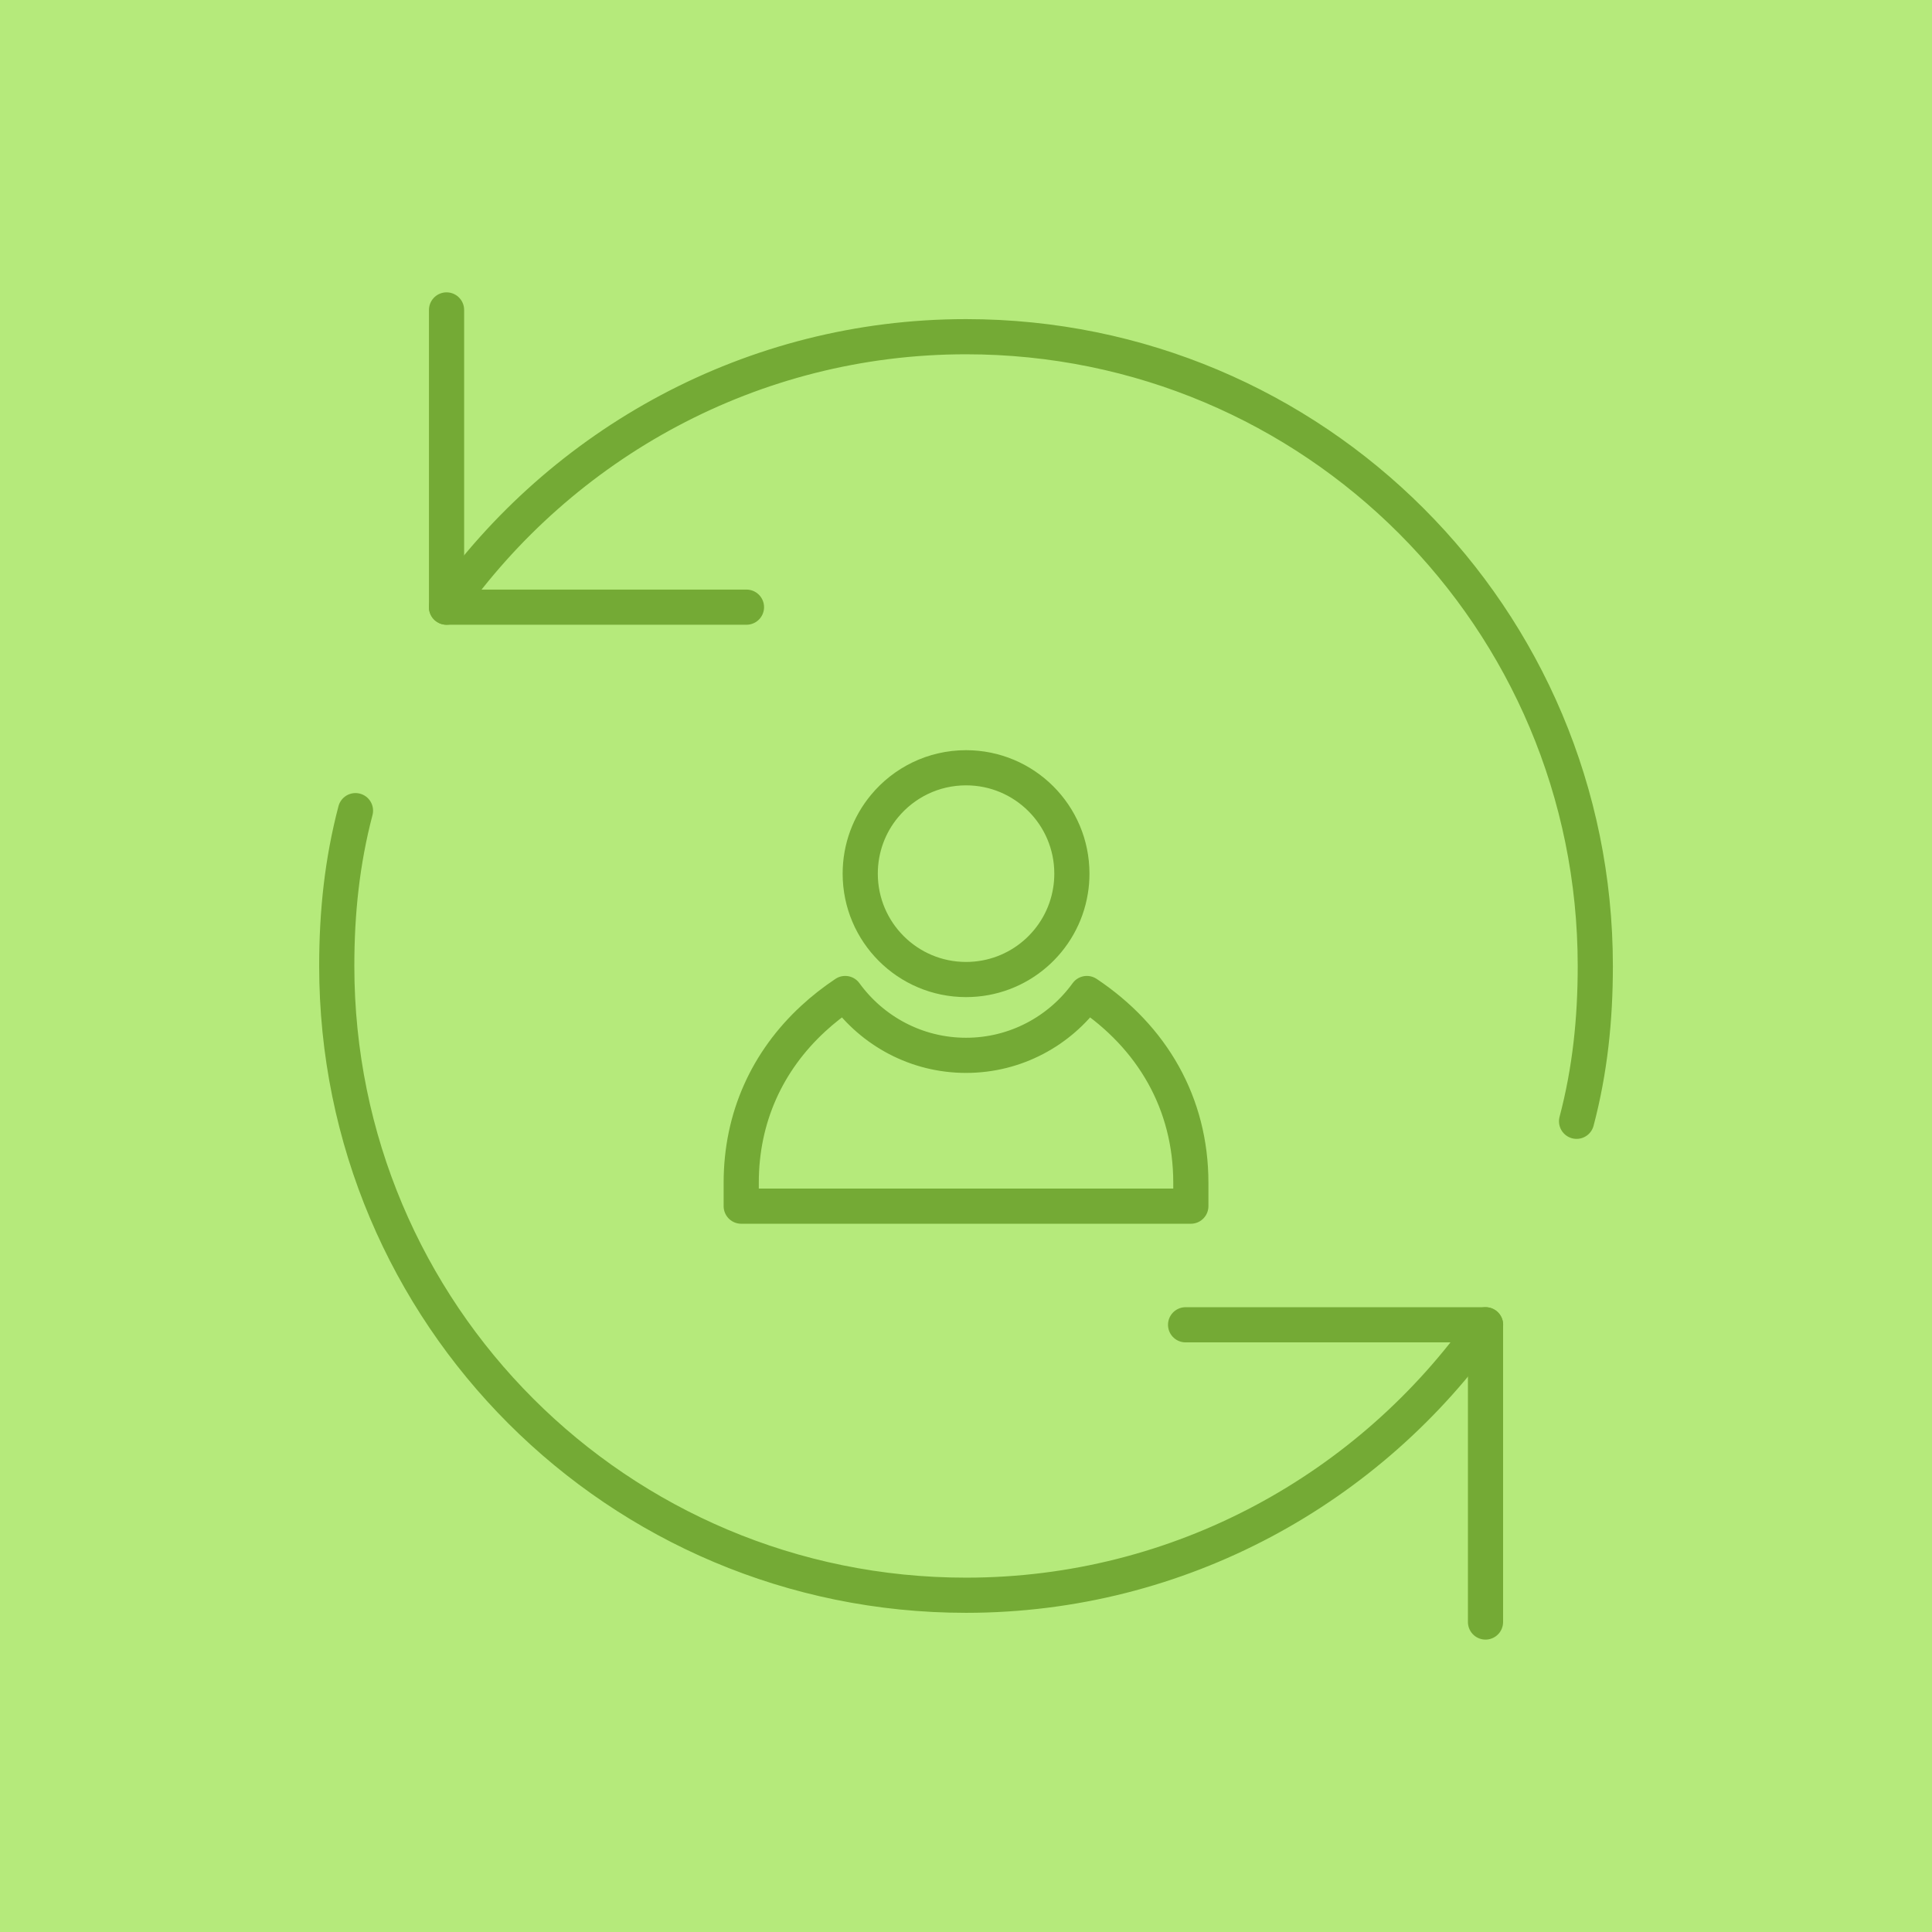 <?xml version="1.0" encoding="UTF-8" standalone="no"?>
<svg
   xmlns:dc="http://purl.org/dc/elements/1.1/"
   xmlns:cc="http://creativecommons.org/ns#"
   xmlns:rdf="http://www.w3.org/1999/02/22-rdf-syntax-ns#"
   xmlns:svg="http://www.w3.org/2000/svg"
   xmlns="http://www.w3.org/2000/svg"
   viewBox="0 0 34.56 34.56"
   id="svg16"
   height="48"
   width="48"
   version="1.1">
  <defs
     id="defs20" />
  <path
     id="path2"
     style="fill:#b5ea7b;fill-rule:evenodd"
     d="M -0.045,-0.045 V 34.605 H 34.605 V -0.045 Z" />
  <path
     id="path4"
     style="fill:none;stroke:#74aa35;stroke-width:0.629;stroke-linecap:round;stroke-linejoin:round;stroke-dasharray:none"
     d="m 19.174,15.627 c 0,-1.046 -0.848,-1.893 -1.893,-1.893 -0.588,0 -1.113,0.268 -1.46,0.688 -0.271,0.327 -0.433,0.748 -0.433,1.206 0,1.046 0.848,1.894 1.893,1.894 0.941,0 1.722,-0.686 1.868,-1.586 0.017,-0.1 0.025,-0.203 0.025,-0.308 z" />
  <path
     id="path6"
     style="fill:none;stroke:#74aa35;stroke-width:0.629;stroke-linecap:round;stroke-linejoin:round;stroke-dasharray:none"
     d="m 17.28,21.576 h -4.021 v -0.419 c 0,-1.17 0.469,-2.18 1.287,-2.935 0.175,-0.162 0.367,-0.312 0.573,-0.45 0.486,0.67 1.274,1.106 2.162,1.106 0.888,0 1.676,-0.436 2.161,-1.106 1.169,0.779 1.86,1.964 1.86,3.385 v 0.141 0.278 z" />
  <path
     id="path8"
     style="fill:none;stroke:#74aa35;stroke-width:0.629;stroke-linecap:round;stroke-linejoin:round;stroke-dasharray:none"
     d="m 28.202,20.058 c 0.24,-0.91 0.335,-1.82 0.335,-2.778 0,-6.227 -5.03,-11.257 -11.257,-11.257 -3.832,0 -7.233,1.916 -9.293,4.838" />
  <path
     id="path10"
     style="fill:none;stroke:#74aa35;stroke-width:0.629;stroke-linecap:round;stroke-linejoin:round;stroke-dasharray:none"
     d="m 6.359,14.501 c -0.239,0.91 -0.335,1.82 -0.335,2.778 0,6.227 5.029,11.257 11.257,11.257 3.832,0 7.233,-1.916 9.293,-4.838" />
  <path
     id="path12"
     style="fill:none;stroke:#74aa35;stroke-width:0.629;stroke-linecap:round;stroke-linejoin:round;stroke-dasharray:none"
     d="m 7.988,5.544 v 5.317 h 5.365" />
  <path
     id="path14"
     style="fill:none;stroke:#74aa35;stroke-width:0.629;stroke-linecap:round;stroke-linejoin:round;stroke-dasharray:none"
     d="M 26.573,29.015 V 23.698 H 21.208" />
</svg>
